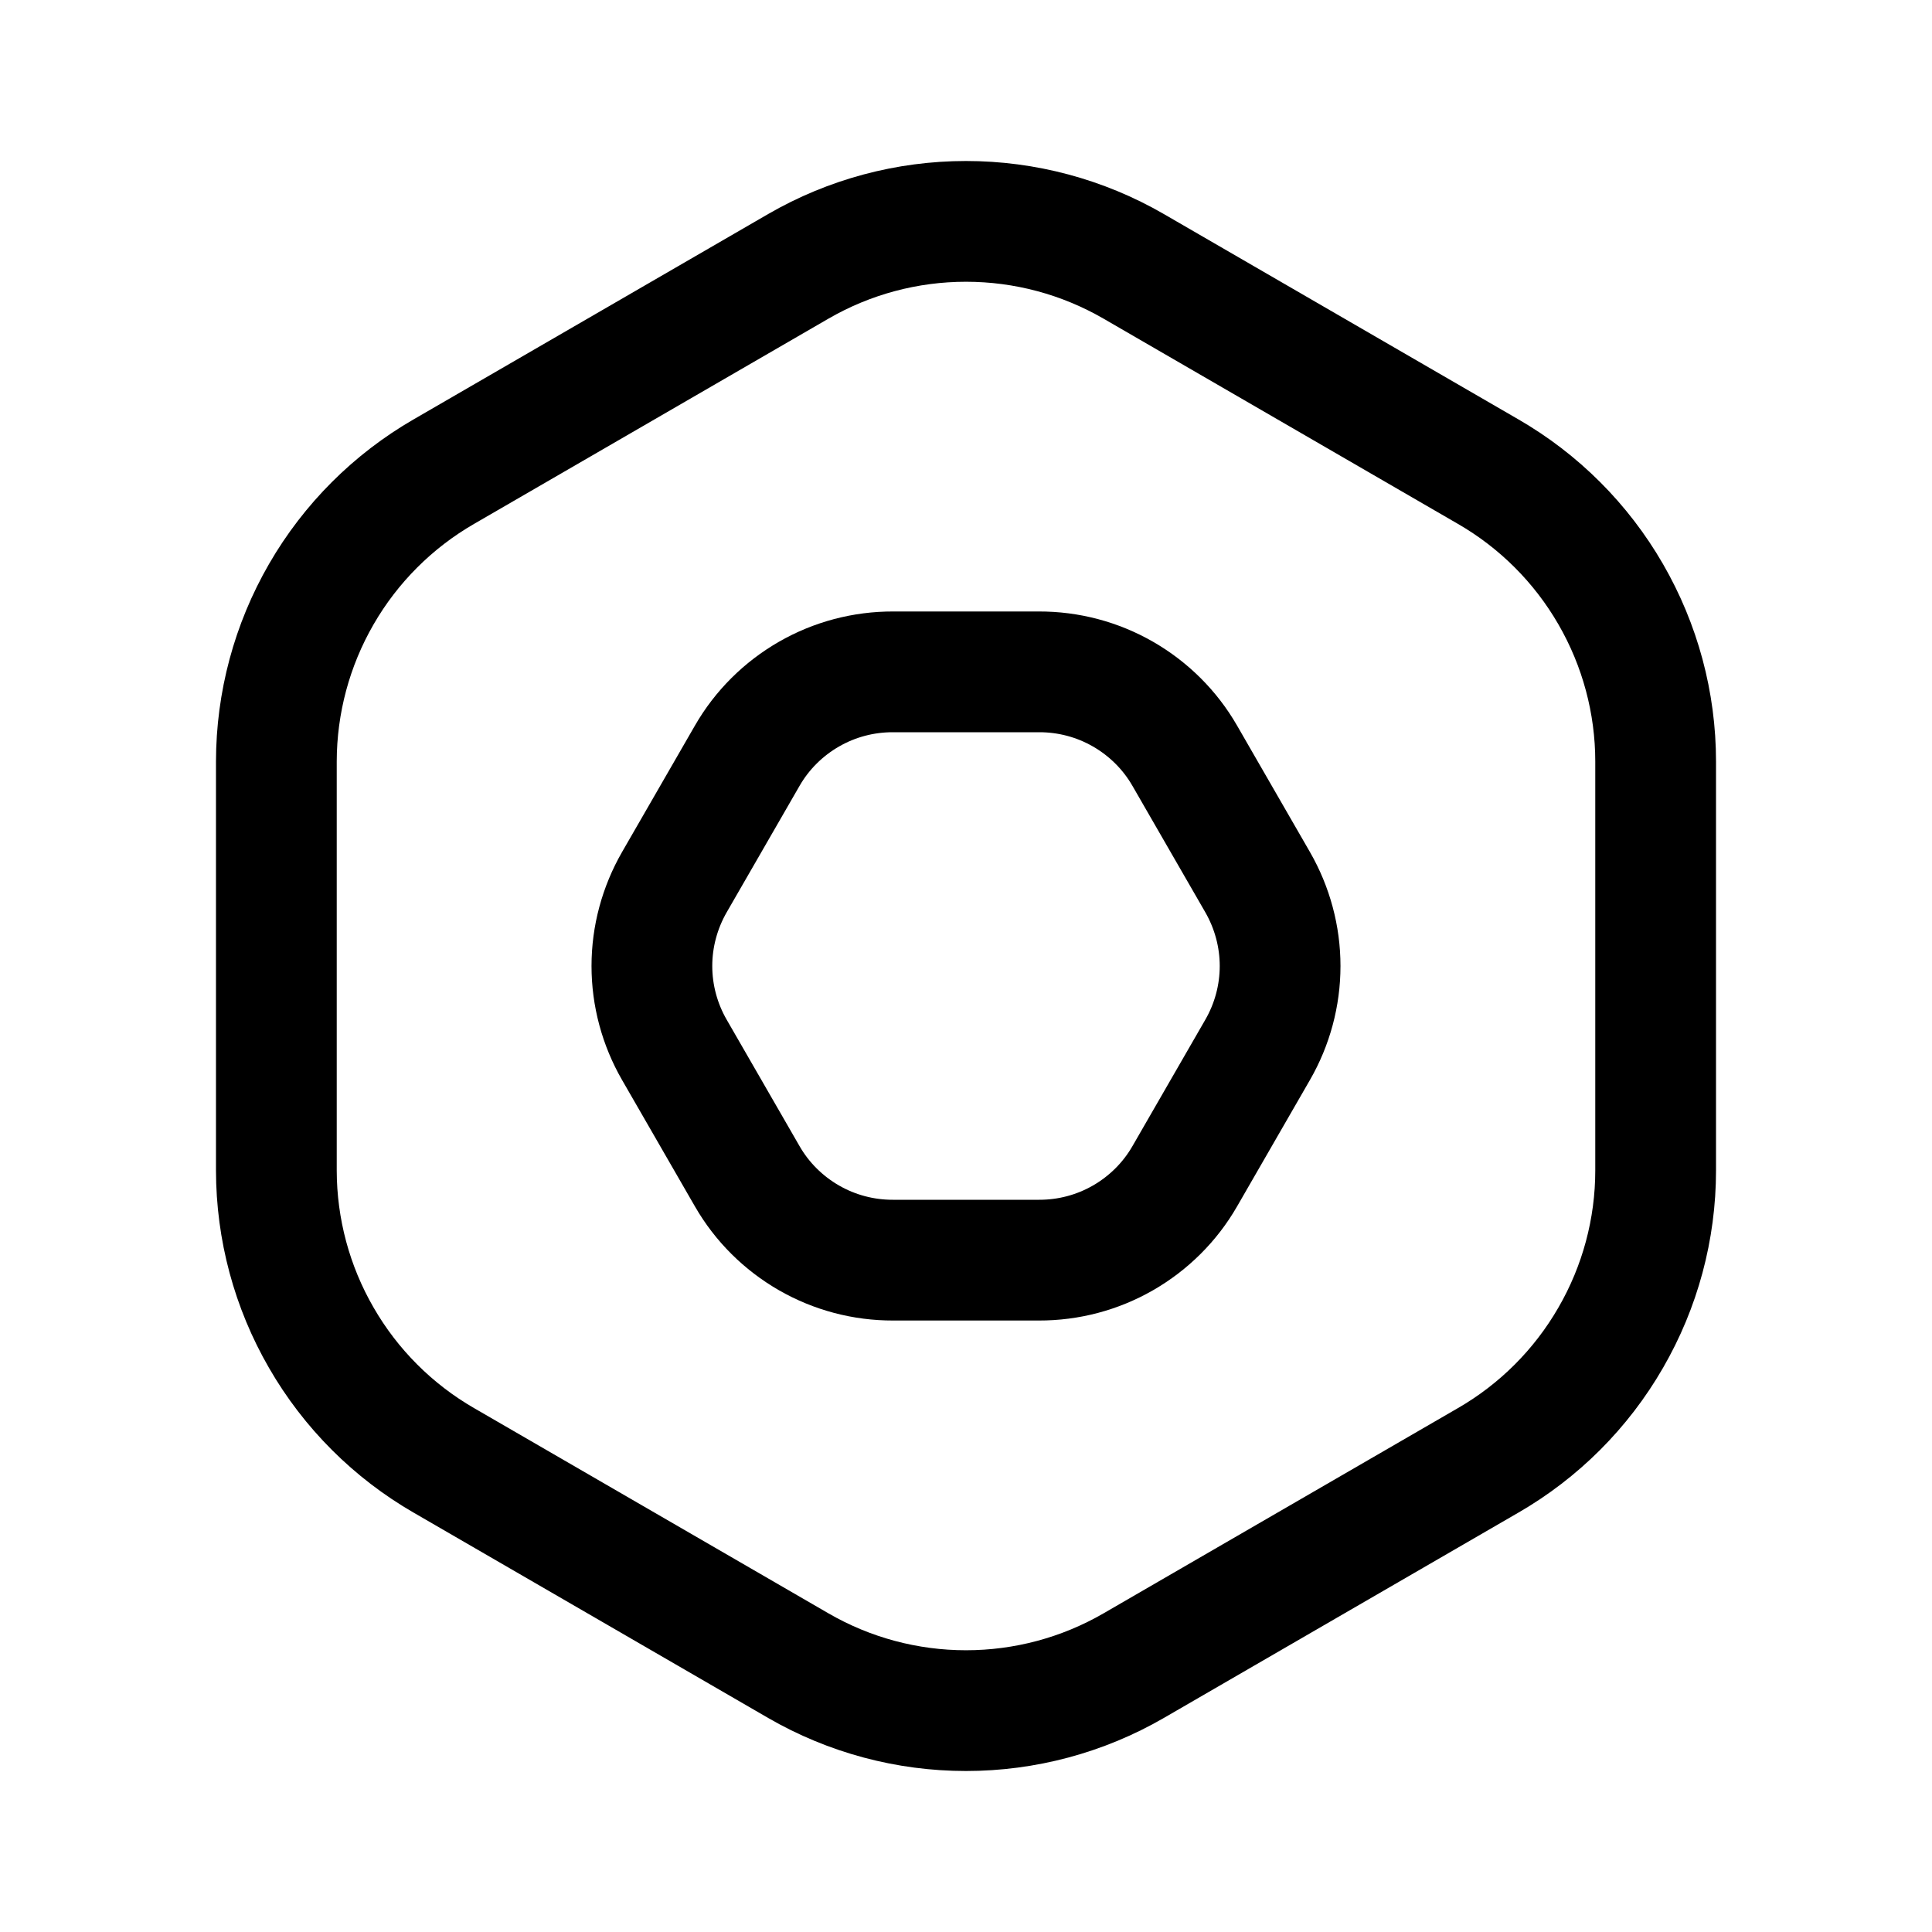 <svg width="24" height="24" viewBox="0 0 24 24" fill="none" xmlns="http://www.w3.org/2000/svg">
<path d="M20.567 14.54V9.46C20.567 8.73 20.374 8.013 20.008 7.38C19.643 6.748 19.118 6.223 18.485 5.858L14.082 3.308C13.449 2.942 12.731 2.75 12 2.75C11.269 2.75 10.551 2.942 9.918 3.308L5.515 5.858C4.882 6.223 4.357 6.748 3.992 7.38C3.626 8.013 3.434 8.73 3.433 9.46V14.54C3.434 15.27 3.626 15.987 3.992 16.619C4.357 17.252 4.882 17.777 5.515 18.142L9.918 20.692C10.551 21.058 11.269 21.25 12 21.25C12.731 21.25 13.449 21.058 14.082 20.692L18.485 18.142C19.118 17.777 19.643 17.252 20.008 16.619C20.374 15.987 20.567 15.27 20.567 14.54Z" stroke="black" stroke-width="1.5" stroke-linecap="round" stroke-linejoin="round"/>
<path d="M12.906 8.346H11.094C10.727 8.345 10.367 8.44 10.049 8.623C9.731 8.806 9.466 9.069 9.283 9.387L8.377 10.959C8.195 11.276 8.098 11.635 8.098 12C8.098 12.366 8.195 12.725 8.377 13.041L9.283 14.613C9.466 14.931 9.731 15.194 10.049 15.377C10.367 15.56 10.727 15.655 11.094 15.654H12.906C13.273 15.655 13.633 15.56 13.951 15.377C14.269 15.194 14.534 14.931 14.717 14.613L15.623 13.041C15.805 12.725 15.902 12.366 15.902 12C15.902 11.635 15.805 11.276 15.623 10.959L14.717 9.387C14.534 9.069 14.269 8.806 13.951 8.623C13.633 8.44 13.273 8.345 12.906 8.346Z" stroke="black" stroke-width="1.5" stroke-linecap="round" stroke-linejoin="round"/>
</svg>
